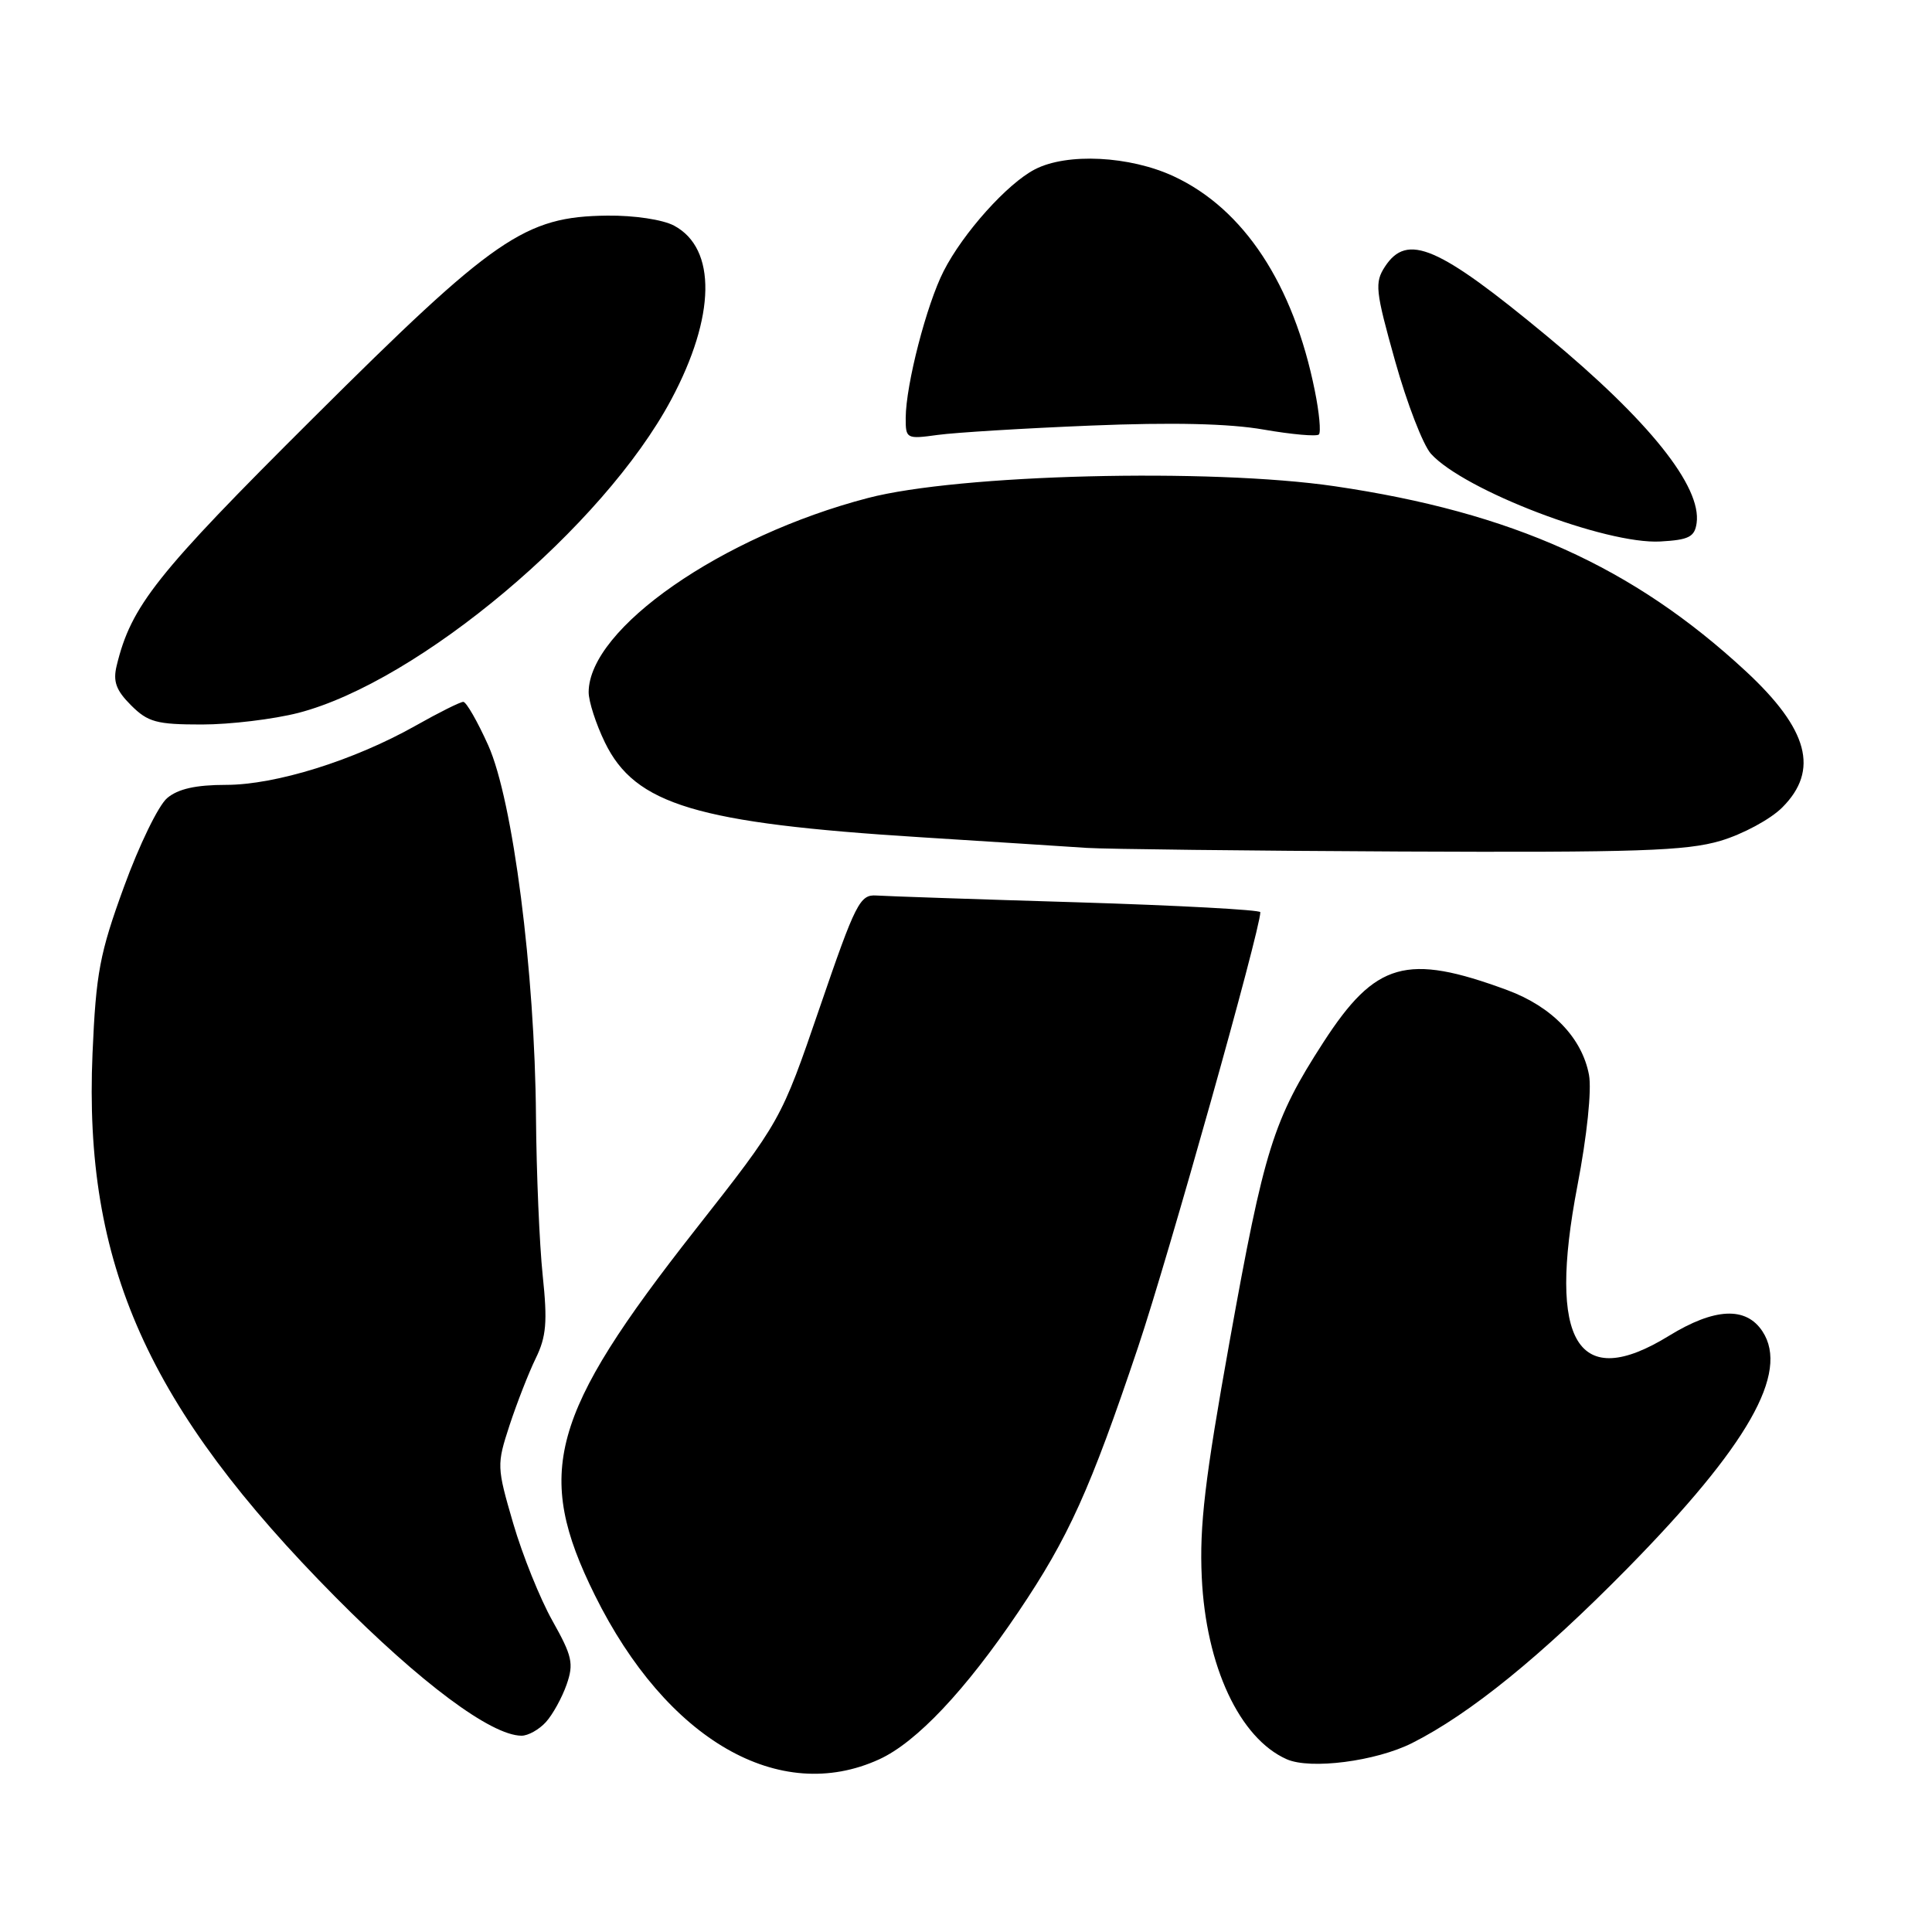 <?xml version="1.0" encoding="UTF-8" standalone="no"?>
<!DOCTYPE svg PUBLIC "-//W3C//DTD SVG 1.1//EN" "http://www.w3.org/Graphics/SVG/1.1/DTD/svg11.dtd" >
<svg xmlns="http://www.w3.org/2000/svg" xmlns:xlink="http://www.w3.org/1999/xlink" version="1.1" viewBox="0 0 256 256">
 <g >
 <path fill="currentColor"
d=" M 116.50 233.12 C 121.43 230.87 127.93 223.98 134.93 213.60 C 141.59 203.73 144.45 197.40 150.80 178.50 C 154.83 166.49 167.00 123.20 167.00 120.87 C 167.00 120.56 156.09 119.97 142.75 119.56 C 129.41 119.16 117.43 118.75 116.13 118.66 C 113.94 118.51 113.37 119.64 108.62 133.50 C 103.48 148.50 103.48 148.50 92.09 163.00 C 72.87 187.48 70.77 195.12 78.82 211.37 C 88.33 230.56 103.27 239.18 116.50 233.12 Z  M 187.12 230.96 C 194.79 227.09 204.18 219.47 215.63 207.83 C 231.62 191.56 237.13 181.89 233.54 176.42 C 231.36 173.09 227.19 173.29 221.15 177.00 C 209.05 184.45 205.04 177.88 209.01 157.15 C 210.29 150.50 210.92 144.41 210.55 142.43 C 209.63 137.52 205.64 133.38 199.71 131.19 C 186.38 126.27 182.26 127.44 175.35 138.12 C 168.71 148.39 167.52 152.20 162.93 177.74 C 159.65 195.98 158.92 202.19 159.24 209.00 C 159.79 220.78 164.25 230.34 170.50 233.11 C 173.65 234.50 182.32 233.38 187.12 230.96 Z  M 72.33 228.19 C 73.24 227.19 74.47 224.95 75.08 223.21 C 76.05 220.43 75.82 219.43 73.21 214.78 C 71.57 211.87 69.23 206.06 68.00 201.85 C 65.82 194.37 65.81 194.09 67.52 188.85 C 68.49 185.91 70.04 181.93 70.98 180.00 C 72.39 177.12 72.56 175.17 71.91 169.00 C 71.48 164.88 71.08 155.43 71.02 148.00 C 70.88 128.77 67.96 106.03 64.69 98.75 C 63.27 95.59 61.78 93.00 61.39 93.00 C 60.99 93.00 58.16 94.41 55.10 96.14 C 46.91 100.76 36.54 104.00 29.94 104.00 C 25.95 104.00 23.59 104.53 22.15 105.75 C 21.00 106.71 18.43 112.00 16.43 117.50 C 13.21 126.32 12.72 128.92 12.26 139.57 C 11.06 167.48 19.56 186.51 44.47 211.64 C 55.73 223.00 65.08 229.97 69.10 229.99 C 69.97 230.00 71.43 229.18 72.33 228.19 Z  M 227.98 111.41 C 230.92 110.54 234.61 108.55 236.16 106.99 C 241.08 102.07 239.63 96.64 231.34 88.95 C 216.37 75.08 200.38 67.89 176.86 64.43 C 160.34 62.01 127.04 62.84 115.00 65.99 C 95.63 71.04 78.02 83.29 78.00 91.72 C 78.00 92.95 78.97 95.94 80.15 98.37 C 84.16 106.63 92.33 109.08 122.00 110.94 C 131.62 111.55 141.53 112.18 144.00 112.35 C 146.47 112.51 165.18 112.73 185.57 112.83 C 216.88 112.97 223.47 112.75 227.98 111.41 Z  M 39.54 94.46 C 55.50 90.32 79.96 69.77 88.94 52.95 C 94.83 41.93 94.98 32.93 89.32 29.90 C 87.82 29.10 84.04 28.53 80.47 28.57 C 69.51 28.70 65.59 31.40 41.48 55.41 C 20.69 76.10 17.38 80.27 15.46 88.20 C 14.95 90.30 15.38 91.47 17.36 93.45 C 19.60 95.69 20.75 96.00 26.74 96.00 C 30.50 96.00 36.26 95.30 39.54 94.46 Z  M 224.81 69.32 C 225.50 64.48 218.51 55.73 205.00 44.55 C 190.55 32.58 186.47 30.83 183.52 35.32 C 182.13 37.46 182.24 38.50 184.86 47.84 C 186.43 53.45 188.57 58.98 189.61 60.13 C 193.98 64.96 212.77 72.15 220.00 71.75 C 223.77 71.54 224.55 71.15 224.81 69.32 Z  M 144.57 56.39 C 155.33 55.95 162.88 56.12 167.43 56.92 C 171.17 57.57 174.47 57.86 174.76 57.57 C 175.05 57.28 174.81 54.67 174.22 51.77 C 171.39 37.68 164.82 27.69 155.54 23.37 C 149.70 20.65 141.39 20.23 137.13 22.44 C 133.49 24.31 127.61 30.87 125.04 35.92 C 122.77 40.37 120.04 50.94 120.01 55.36 C 120.00 58.14 120.10 58.20 124.25 57.63 C 126.59 57.31 135.73 56.75 144.57 56.39 Z "/>
</g>
</svg>